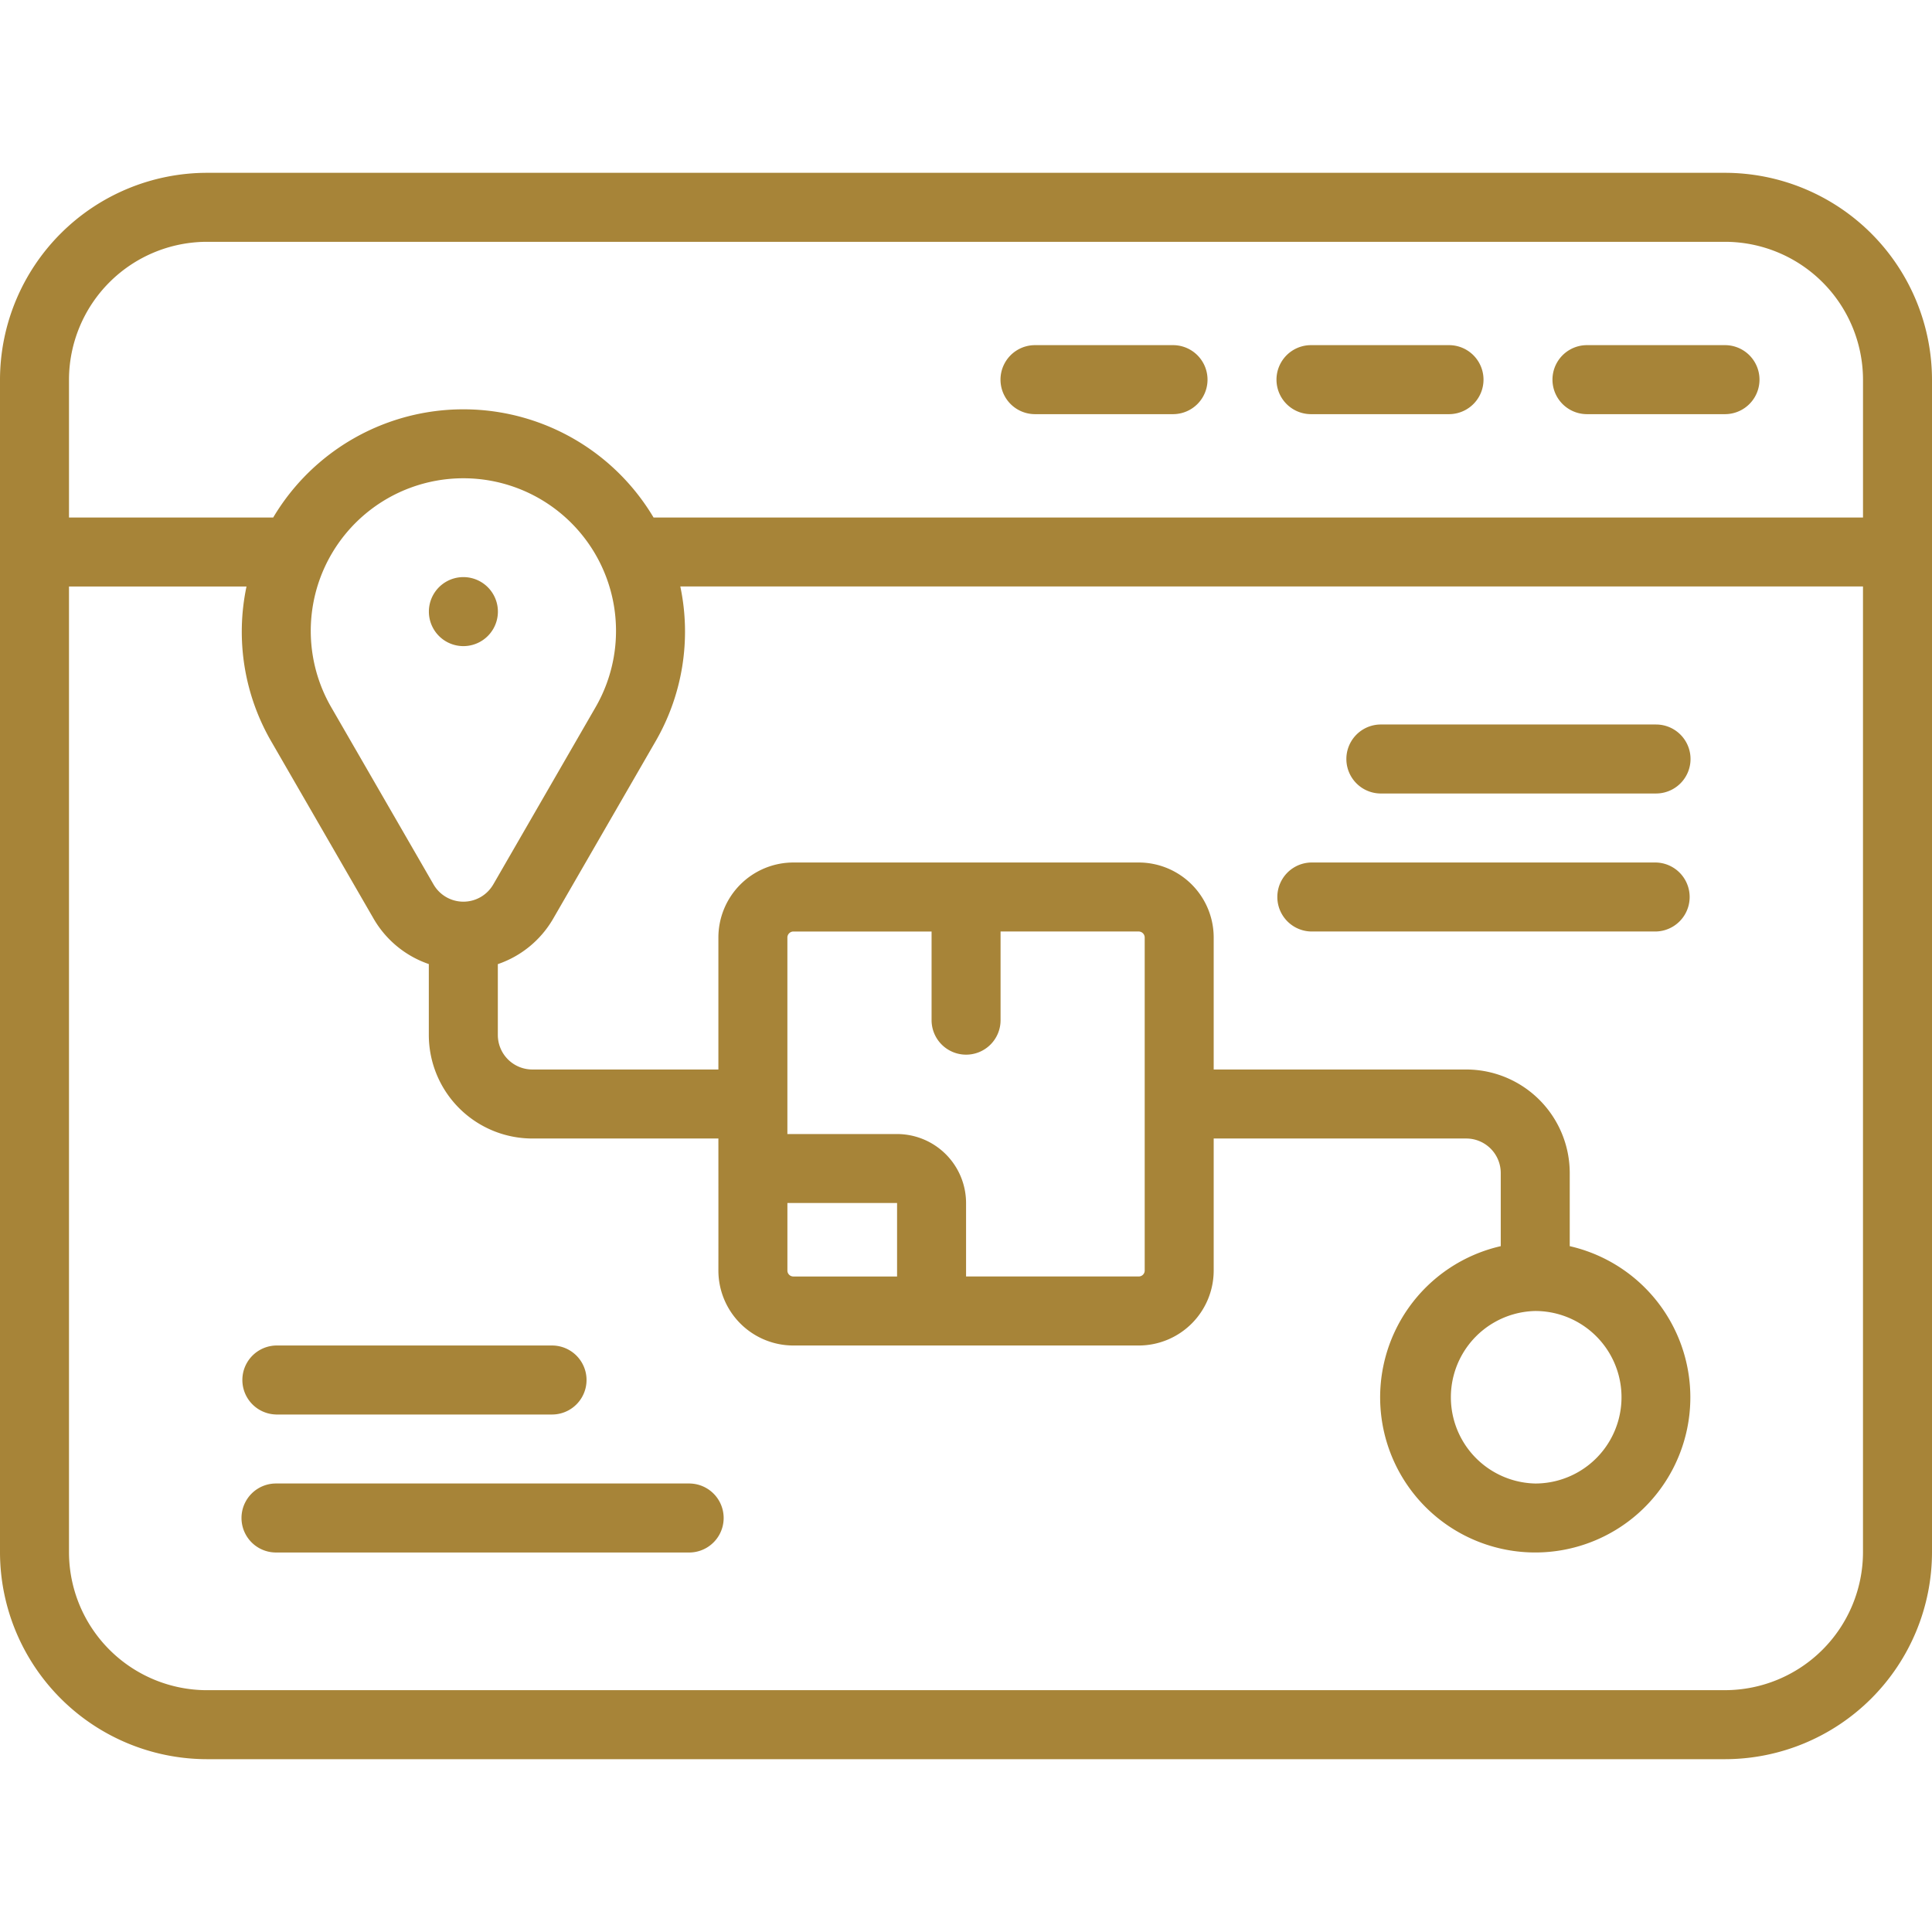 <svg width="93" height="93" fill="none" xmlns="http://www.w3.org/2000/svg"><path d="M83.036 8.319H9.964A9.975 9.975 0 000 18.283v56.434a9.975 9.975 0 009.964 9.964h73.072A9.975 9.975 0 0093 74.717V18.283a9.975 9.975 0 00-9.964-9.964zM9.964 11.64h73.072a6.65 6.65 0 016.643 6.643v6.628H31.46a10.65 10.65 0 00-18.309 0h-9.83v-6.628a6.65 6.65 0 016.642-6.643zm13.78 30.934a1.66 1.66 0 01-2.875 0l-4.925-8.53a7.347 7.347 0 1112.724 0l-4.923 8.53zM83.037 81.36H9.964a6.65 6.65 0 01-6.643-6.643V28.232h8.545a10.542 10.542 0 001.2 7.473l4.926 8.53a4.905 4.905 0 002.65 2.172v3.414a4.987 4.987 0 004.982 4.983h8.957c0 .983.002 5.291 0 6.357a3.611 3.611 0 003.607 3.607h16.628a3.611 3.611 0 003.607-3.607v-6.357H70.58a1.662 1.662 0 011.661 1.66v3.522a7.466 7.466 0 103.321 0v-3.522a4.987 4.987 0 00-4.982-4.982H58.423v-6.357a3.611 3.611 0 00-3.607-3.607H38.188a3.612 3.612 0 00-3.607 3.607v6.357h-8.957a1.662 1.662 0 01-1.66-1.66V46.41a4.906 4.906 0 002.658-2.177l4.924-8.529a10.544 10.544 0 001.202-7.473h56.93v46.485a6.65 6.65 0 01-6.642 6.643zM46.503 50.768a1.658 1.658 0 001.661-1.661v-4.268h6.653a.292.292 0 01.285.286V61.16a.286.286 0 01-.285.285h-8.314V57.91a3.325 3.325 0 00-3.321-3.321h-5.28v-9.463a.292.292 0 01.286-.286h6.655v4.268a1.662 1.662 0 001.66 1.66zm-8.315 10.678a.286.286 0 01-.285-.285v-3.252h5.279v3.537h-4.994zm35.714 1.661a4.152 4.152 0 010 8.304 4.153 4.153 0 010-8.304z" fill="#A78438"/><path d="M49.822 19.936h6.643a1.66 1.66 0 000-3.322h-6.643a1.661 1.661 0 000 3.322zm13.285 0h6.643a1.661 1.661 0 000-3.322h-6.643a1.661 1.661 0 000 3.322zm13.285 0h6.643a1.661 1.661 0 000-3.322h-6.643a1.661 1.661 0 000 3.322zM22.306 27.78a1.66 1.66 0 000 3.322 1.66 1.66 0 000-3.322zm-9.019 40.31h13.286a1.66 1.66 0 000-3.322H13.287a1.661 1.661 0 000 3.321zm19.927 3.32H13.286a1.66 1.66 0 100 3.322h19.928a1.661 1.661 0 000-3.321zm46.501-36.535H66.43a1.661 1.661 0 000 3.321h13.286a1.66 1.66 0 000-3.321zm-.001 6.643H63.107a1.661 1.661 0 000 3.321h16.607a1.661 1.661 0 000-3.321z" fill="#A78438"/></svg>